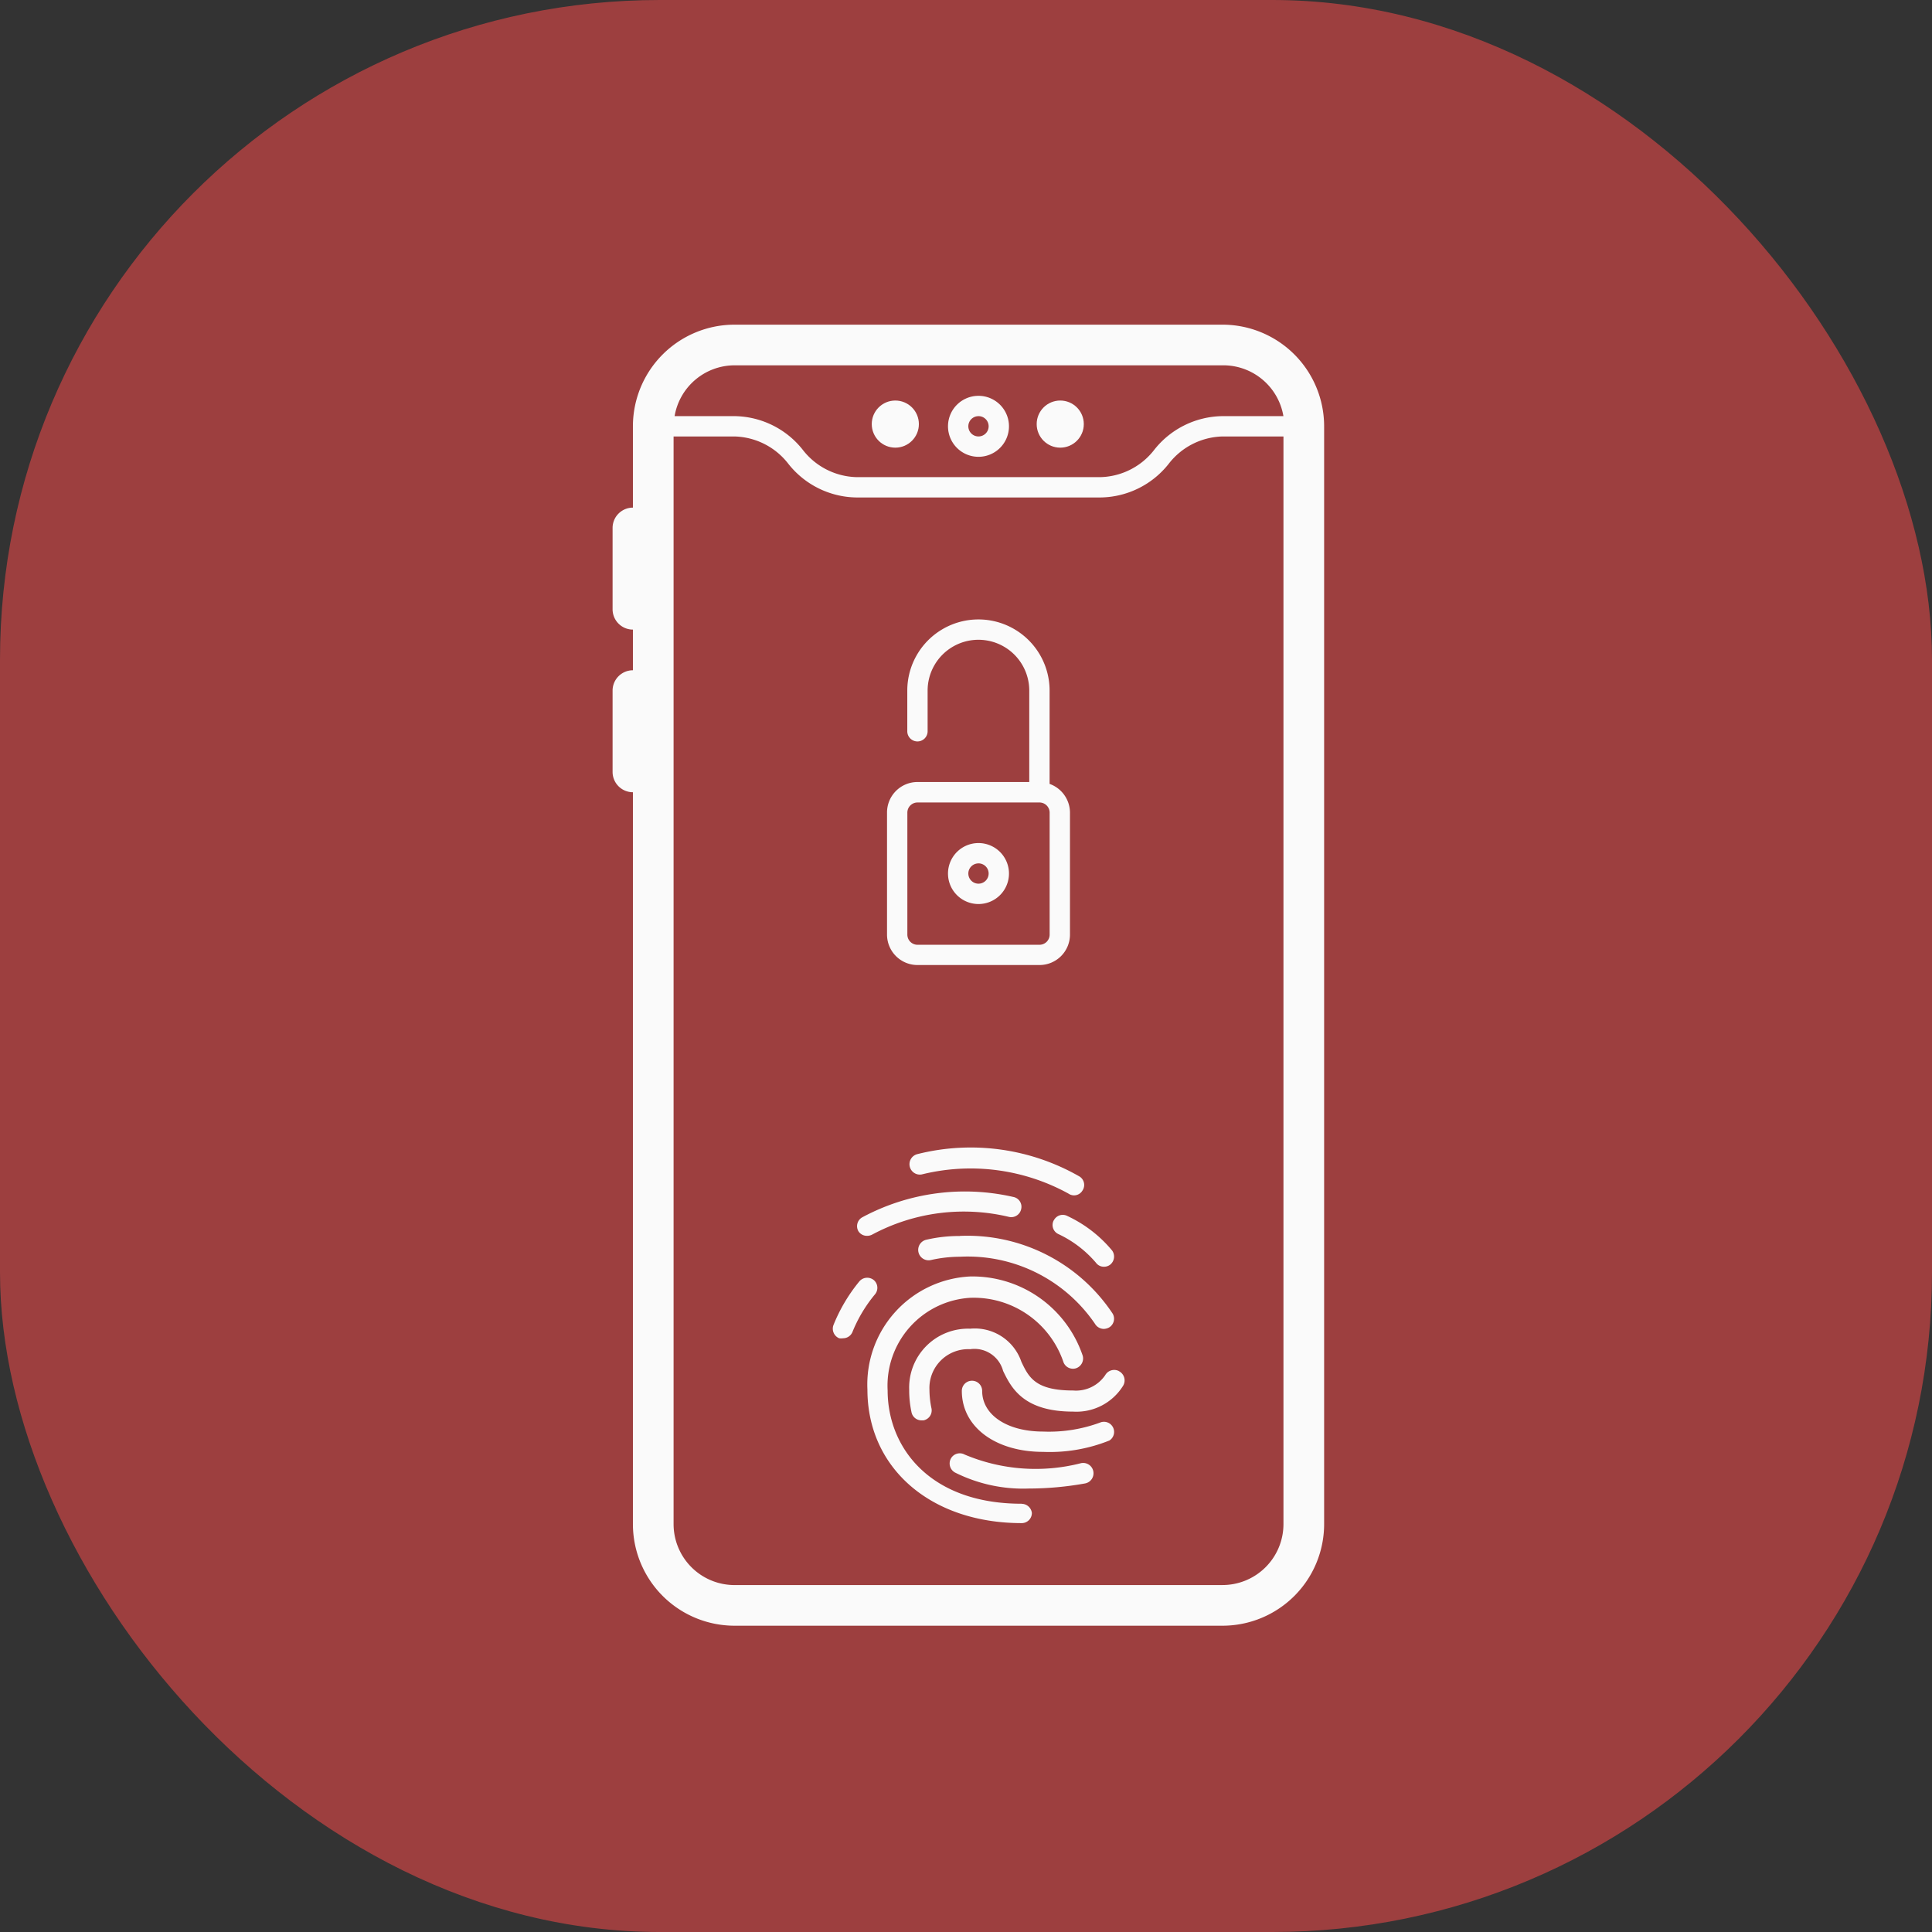 <svg xmlns="http://www.w3.org/2000/svg" width="82" height="82" viewBox="0 0 82 82">
  <rect x="0" y="0" width="82" height="82" fill="#333333" stroke="none"/>
  <g id="mobile" transform="translate(-4514 -4428)">
    <g id="ux" transform="translate(-7 -119)">
      <g id="musinc-note" transform="translate(77 -101)">
        <g id="music-icon" transform="translate(108)">
          <rect id="Rectangle_4" data-name="Rectangle 4" width="82" height="82" rx="28" transform="translate(4336 4648)" fill="#9d3f3f"/>
        </g>
      </g>
    </g>
    <g id="mobile-2" data-name="mobile" transform="translate(4526 4441.78)">
      <path id="Path_87" data-name="Path 87" d="M31.794,6.088A1.294,1.294,0,1,0,30.5,4.794,1.294,1.294,0,0,0,31.794,6.088Zm0-1.726a.431.431,0,1,1-.431.431A.431.431,0,0,1,31.794,4.363Z" transform="translate(-2.264 -0.48)" fill="#fafafa"/>
      <path id="Path_88" data-name="Path 88" d="M31.794,28.088A1.294,1.294,0,1,0,30.5,26.794,1.294,1.294,0,0,0,31.794,28.088Zm0-1.726a.431.431,0,1,1-.431.431A.431.431,0,0,1,31.794,26.363Z" transform="translate(-2.264 -3.498)" fill="#fafafa"/>
      <circle id="Ellipse_7" data-name="Ellipse 7" cx="1" cy="1" r="1" transform="translate(32 3.22)" fill="#fafafa"/>
      <circle id="Ellipse_8" data-name="Ellipse 8" cx="1" cy="1" r="1" transform="translate(25 3.22)" fill="#fafafa"/>
      <path id="Path_89" data-name="Path 89" d="M19.177,55.22H39.884A4.314,4.314,0,0,0,44.2,50.906V4.314A4.314,4.314,0,0,0,39.884,0H19.177a4.314,4.314,0,0,0-4.314,4.314V7.765A.863.863,0,0,0,14,8.628v3.451a.863.863,0,0,0,.863.863v1.726a.863.863,0,0,0-.863.863v3.451a.863.863,0,0,0,.863.863V50.906a4.314,4.314,0,0,0,4.314,4.314Zm0-53.495H39.884a2.588,2.588,0,0,1,2.588,2.157H39.884a3.745,3.745,0,0,0-2.89,1.424,2.977,2.977,0,0,1-2.286,1.165H24.354a2.977,2.977,0,0,1-2.286-1.165,3.745,3.745,0,0,0-2.89-1.424H16.632a2.588,2.588,0,0,1,2.545-2.157ZM39.884,53.495H19.177a2.588,2.588,0,0,1-2.588-2.588V4.745h2.588A2.977,2.977,0,0,1,21.463,5.91a3.745,3.745,0,0,0,2.89,1.424H34.708A3.745,3.745,0,0,0,37.6,5.91a2.977,2.977,0,0,1,2.286-1.165h2.588V50.906a2.588,2.588,0,0,1-2.588,2.588Z" fill="#fafafa"/>
      <path id="Path_90" data-name="Path 90" d="M37.064,53.719a6.264,6.264,0,0,1-2.433.388c-1.544,0-2.588-.716-2.588-1.726a.431.431,0,1,0-.863,0c0,1.536,1.432,2.588,3.451,2.588a6.782,6.782,0,0,0,2.813-.483.431.431,0,0,0-.38-.768Z" transform="translate(-2.357 -7.127)" fill="#fafafa"/>
      <path id="Path_91" data-name="Path 91" d="M36.171,55.934a7.746,7.746,0,0,1-4.953-.362.431.431,0,0,0-.587.173.44.44,0,0,0,.173.587,6.445,6.445,0,0,0,3.132.682,13.606,13.606,0,0,0,2.39-.216.438.438,0,1,0-.155-.863Z" transform="translate(-2.275 -7.616)" fill="#fafafa"/>
      <path id="Path_92" data-name="Path 92" d="M37.485,51.183a.44.44,0,0,0-.578.181,1.5,1.5,0,0,1-1.363.647c-1.6,0-1.881-.561-2.192-1.217a2.088,2.088,0,0,0-2.174-1.406,2.5,2.5,0,0,0-2.588,2.588,4.426,4.426,0,0,0,.1.966.431.431,0,0,0,.423.336H29.2a.431.431,0,0,0,.336-.509,3.84,3.84,0,0,1-.086-.785,1.648,1.648,0,0,1,1.726-1.726,1.26,1.26,0,0,1,1.4.923c.345.716.863,1.726,2.968,1.726A2.33,2.33,0,0,0,37.675,51.8a.44.44,0,0,0-.19-.613Z" transform="translate(-2.001 -6.774)" fill="#fafafa"/>
      <path id="Path_93" data-name="Path 93" d="M33.078,56.466c-3.926,0-5.686-2.416-5.686-4.806a3.736,3.736,0,0,1,3.5-3.934,4.021,4.021,0,0,1,3.952,2.7.431.431,0,0,0,.535.293.44.44,0,0,0,.293-.535A4.944,4.944,0,0,0,30.9,46.82a4.59,4.59,0,0,0-4.366,4.8c0,3.339,2.692,5.669,6.549,5.669a.431.431,0,0,0,.431-.431.44.44,0,0,0-.431-.388Z" transform="translate(-1.718 -6.423)" fill="#fafafa"/>
      <path id="Path_94" data-name="Path 94" d="M26.452,44.521a.466.466,0,0,0,.216-.052,8.231,8.231,0,0,1,5.807-.751.431.431,0,0,0,.518-.336.423.423,0,0,0-.328-.509,9.206,9.206,0,0,0-6.419.863.431.431,0,0,0-.164.587A.423.423,0,0,0,26.452,44.521Z" transform="translate(-1.65 -5.849)" fill="#fafafa"/>
      <path id="Path_95" data-name="Path 95" d="M35.692,44.022a.423.423,0,0,0,.19.578,4.746,4.746,0,0,1,1.6,1.217.414.414,0,0,0,.345.173.423.423,0,0,0,.259-.086.44.44,0,0,0,.086-.6,5.47,5.47,0,0,0-1.9-1.467.423.423,0,0,0-.578.19Z" transform="translate(-2.969 -6.006)" fill="#fafafa"/>
      <path id="Path_96" data-name="Path 96" d="M28.944,40.756a.441.441,0,0,0,.181.863,8.628,8.628,0,0,1,6.221.811.423.423,0,0,0,.242.078.414.414,0,0,0,.354-.2.423.423,0,0,0-.121-.6A9.275,9.275,0,0,0,28.944,40.756Z" transform="translate(-2.002 -5.553)" fill="#fafafa"/>
      <path id="Path_97" data-name="Path 97" d="M26.573,46.984a.44.44,0,0,0-.613.052,7.049,7.049,0,0,0-1.1,1.855.44.44,0,0,0,.242.561.543.543,0,0,0,.164,0,.431.431,0,0,0,.4-.267,6.04,6.04,0,0,1,.958-1.6A.431.431,0,0,0,26.573,46.984Z" transform="translate(-1.485 -6.432)" fill="#fafafa"/>
      <path id="Path_98" data-name="Path 98" d="M30.8,44.829a6.161,6.161,0,0,0-1.406.155.442.442,0,1,0,.19.863,5.591,5.591,0,0,1,1.217-.138,6.54,6.54,0,0,1,5.738,2.847.44.44,0,0,0,.38.216.509.509,0,0,0,.216-.06.431.431,0,0,0,.155-.587,7.4,7.4,0,0,0-6.488-3.3Z" transform="translate(-2.064 -6.149)" fill="#fafafa"/>
      <path id="Path_99" data-name="Path 99" d="M28.794,29.168h5.177a1.294,1.294,0,0,0,1.294-1.294V22.7A1.3,1.3,0,0,0,34.4,21.48V17.52a3.02,3.02,0,0,0-6.04,0v1.726a.431.431,0,1,0,.863,0V17.52a2.157,2.157,0,0,1,4.314,0V21.4H28.794A1.294,1.294,0,0,0,27.5,22.7v5.177A1.294,1.294,0,0,0,28.794,29.168ZM28.363,22.7a.431.431,0,0,1,.431-.431h5.177a.431.431,0,0,1,.431.431v5.177a.431.431,0,0,1-.431.431H28.794a.431.431,0,0,1-.431-.431Z" transform="translate(-1.852 -1.989)" fill="#fafafa"/>
    </g>
  </g>
</svg>
